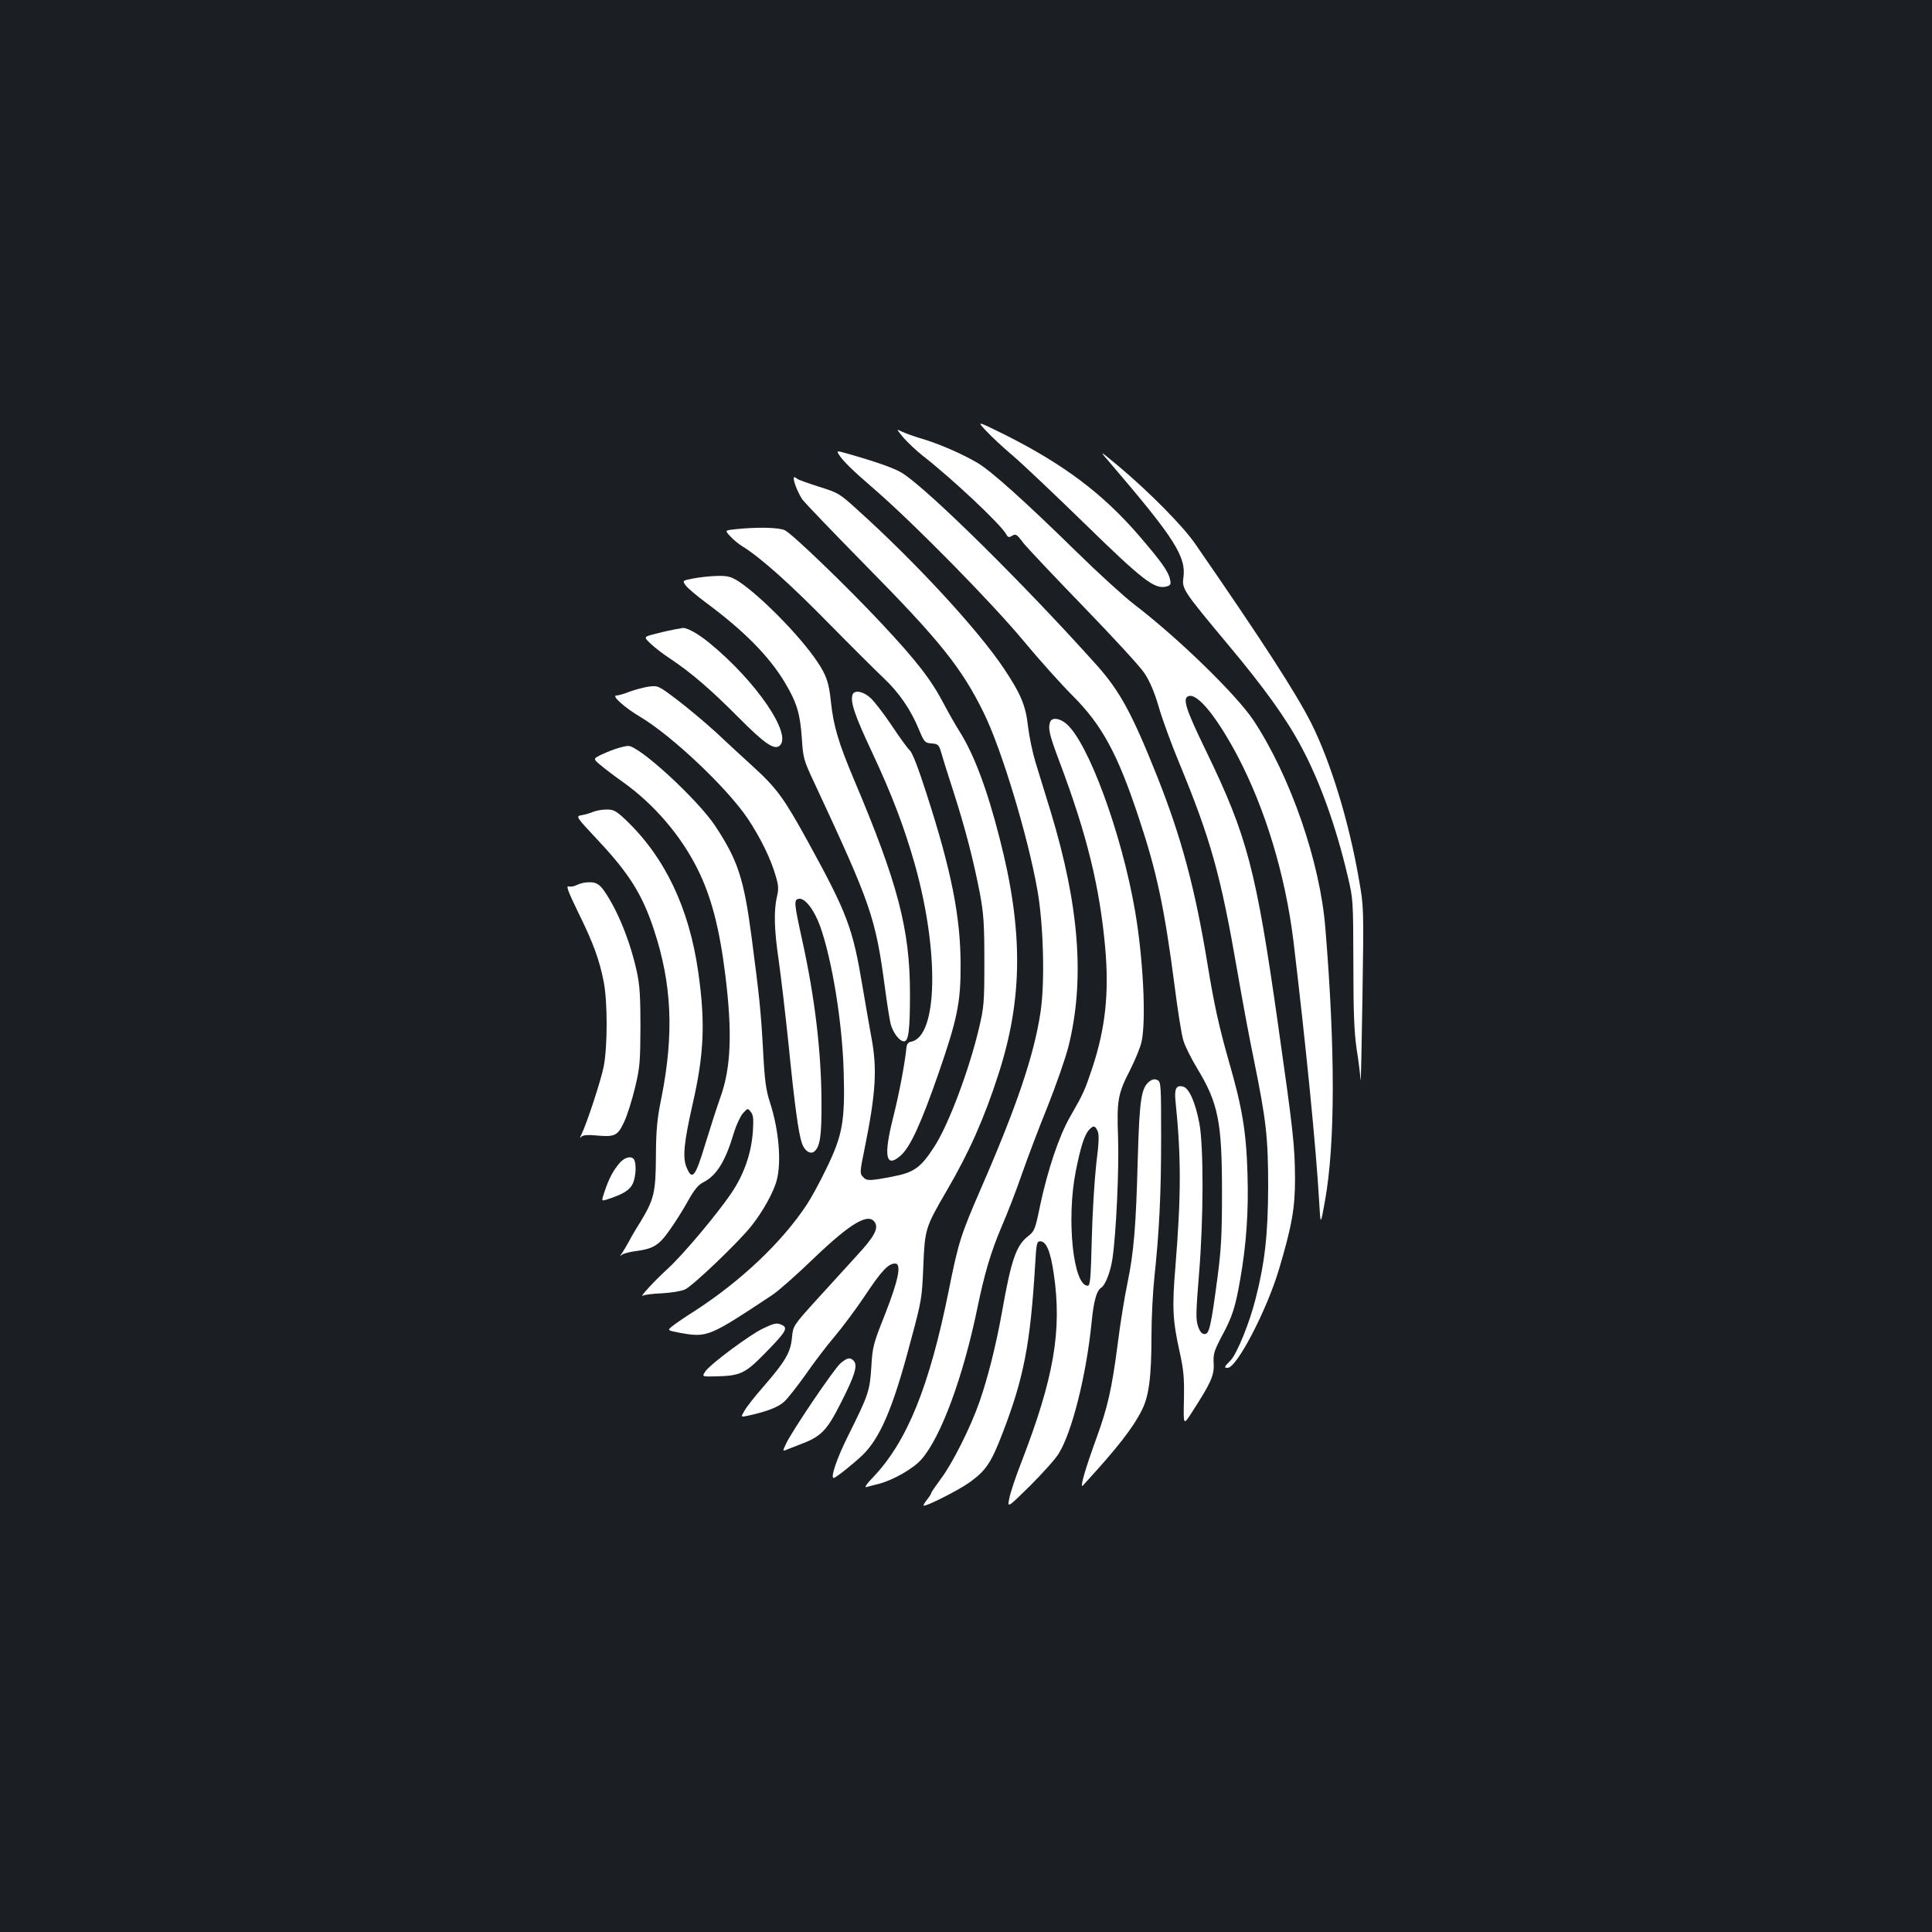 <?xml version="1.0" standalone="no"?>
<!DOCTYPE svg PUBLIC "-//W3C//DTD SVG 20010904//EN"
 "http://www.w3.org/TR/2001/REC-SVG-20010904/DTD/svg10.dtd">
<svg version="1.0" xmlns="http://www.w3.org/2000/svg"
 width="1000pt" height="1000pt" viewBox="0 0 1000 1000"
 preserveAspectRatio="xMidYMid meet">
<rect width="100%" height="100%" fill="#1b1f23"/>
<g transform="translate(0,1000) scale(0.1,-0.1)"
fill="#ffffff" stroke="none">
<path d="M5105 7769 c28 -30 90 -88 139 -129 48 -41 215 -199 371 -351 299
-292 361 -340 421 -325 23 6 26 11 20 37 -8 40 -44 91 -160 226 -188 218 -390
370 -697 524 -144 71 -144 71 -94 18z"/>
<path d="M4676 7735 c22 -25 66 -67 99 -93 155 -121 404 -355 433 -407 9 -17
14 -18 31 -8 18 11 24 8 56 -35 20 -26 161 -175 313 -332 152 -157 295 -312
316 -345 27 -41 51 -96 74 -175 18 -63 65 -191 104 -285 165 -400 216 -582
303 -1085 25 -146 63 -350 85 -455 64 -315 74 -402 74 -660 -1 -243 -17 -390
-65 -577 -31 -125 -98 -289 -131 -321 -32 -32 -34 -37 -14 -37 48 0 203 299
266 510 68 229 83 318 83 470 -1 171 -9 244 -89 805 -113 795 -158 967 -371
1407 -110 226 -126 280 -86 286 47 7 144 -114 248 -310 145 -276 248 -618 290
-960 63 -528 117 -1065 133 -1348 7 -125 7 -125 30 4 53 295 54 779 2 1412
-27 342 -181 786 -371 1074 -87 132 -392 429 -619 602 -52 40 -185 161 -295
269 -262 257 -446 423 -517 464 -78 46 -200 99 -289 125 -41 12 -87 29 -103
37 -28 14 -27 13 10 -32z"/>
<path d="M4339 7652 c19 -33 68 -82 191 -188 203 -176 600 -580 766 -779 82
-99 197 -227 255 -285 152 -152 233 -299 343 -632 93 -278 133 -466 186 -873
16 -126 36 -253 45 -280 8 -28 40 -93 71 -144 110 -181 129 -278 129 -641 0
-220 -4 -295 -23 -440 -34 -257 -43 -295 -67 -295 -14 0 -24 11 -34 40 -12 35
-11 71 5 270 24 287 24 662 2 780 -21 111 -54 184 -85 191 -34 9 -45 -11 -39
-71 30 -292 30 -487 0 -860 -18 -214 -14 -282 22 -443 21 -96 24 -133 22 -247
-3 -134 -3 -134 40 -67 99 153 117 192 114 253 -3 51 2 66 41 141 55 101 71
151 96 294 32 182 44 351 38 548 -6 218 -28 346 -96 581 -50 176 -76 290 -111
505 -65 395 -135 655 -260 970 -130 326 -193 443 -316 580 -370 413 -866 903
-1002 990 -38 25 -128 57 -289 103 -49 14 -52 14 -44 -1z"/>
<path d="M5751 7598 c331 -387 390 -481 374 -590 -8 -55 2 -70 230 -343 191
-228 305 -387 383 -535 95 -178 178 -410 238 -666 28 -118 28 -123 29 -449 0
-257 4 -355 17 -445 10 -63 19 -135 20 -160 2 -25 6 167 10 425 7 468 7 471
-18 612 -51 297 -145 605 -246 808 -80 158 -249 420 -603 932 -63 91 -236 266
-394 399 -105 87 -105 87 -40 12z"/>
<path d="M4117 7488 c8 -23 24 -55 35 -72 12 -17 157 -168 322 -336 390 -395
503 -536 617 -768 92 -185 231 -645 279 -922 31 -175 39 -473 16 -627 -33
-222 -122 -486 -307 -911 -107 -246 -118 -281 -169 -535 -99 -491 -214 -776
-388 -960 -37 -38 -50 -58 -37 -54 11 3 40 11 65 17 73 19 178 79 219 126 102
116 217 429 291 789 36 174 69 286 124 415 30 69 78 193 106 275 29 83 88 239
132 347 43 108 92 248 108 310 86 344 57 728 -92 1218 -28 91 -63 206 -79 257
-15 50 -32 132 -38 183 -12 108 -36 166 -125 300 -133 199 -454 547 -753 817
-99 90 -103 92 -205 124 -56 18 -107 36 -112 41 -20 17 -23 7 -9 -34z"/>
<path d="M3808 7261 c-57 -6 -57 -6 -29 -36 15 -17 45 -42 67 -55 93 -58 244
-193 444 -397 118 -120 246 -247 284 -283 79 -74 140 -163 182 -265 28 -67 31
-70 66 -73 35 -3 38 -6 52 -55 8 -29 38 -123 66 -210 59 -185 100 -346 132
-512 19 -103 23 -152 23 -350 0 -217 -2 -237 -28 -348 -51 -216 -157 -497
-229 -609 -72 -112 -105 -136 -218 -158 -120 -23 -134 -23 -153 -2 -17 18 -17
25 8 146 59 291 66 415 35 578 -10 57 -31 173 -45 258 -51 306 -77 378 -284
755 -122 222 -160 275 -283 387 -56 51 -145 133 -197 182 -53 48 -141 122
-195 163 -99 75 -100 75 -149 69 -26 -4 -71 -16 -98 -26 -27 -11 -58 -20 -69
-20 -27 0 45 -64 123 -110 165 -98 454 -371 560 -531 64 -97 117 -205 142
-293 15 -50 16 -68 6 -109 -16 -71 -14 -168 9 -324 11 -76 34 -271 51 -433 32
-322 52 -467 70 -518 13 -39 44 -59 64 -42 30 25 38 84 37 255 -1 262 -34 538
-99 835 -44 200 -45 214 -17 218 31 4 78 -57 109 -142 62 -175 115 -498 122
-756 7 -254 -6 -326 -89 -497 -34 -71 -80 -155 -102 -188 -129 -195 -340 -395
-581 -551 -49 -31 -102 -67 -116 -79 -26 -21 -26 -21 47 -35 135 -23 146 -19
474 199 30 20 125 104 211 187 194 186 288 241 319 184 17 -31 -8 -75 -96
-170 -43 -47 -135 -148 -204 -224 -125 -138 -125 -138 -131 -201 -7 -75 -34
-122 -150 -255 -41 -47 -84 -101 -95 -121 -21 -35 -21 -35 20 -26 92 20 153
43 184 71 19 17 68 80 111 140 42 61 109 149 149 196 40 47 111 142 158 212
86 130 122 168 157 168 35 0 17 -87 -53 -265 -60 -151 -64 -166 -70 -270 -8
-125 -15 -145 -118 -352 -60 -119 -95 -223 -77 -223 10 0 98 70 147 116 92 88
159 242 248 579 61 225 62 234 69 400 8 193 10 201 120 390 117 200 196 378
269 605 127 393 129 746 5 1225 -65 254 -132 431 -207 550 -18 28 -54 91 -81
142 -66 126 -139 220 -322 416 -181 193 -458 460 -500 482 -29 15 -138 18
-255 6z"/>
<path d="M3589 7006 c-57 -11 -57 -11 -41 -35 9 -13 57 -54 107 -91 196 -145
326 -277 407 -412 62 -104 79 -160 88 -285 7 -108 9 -116 65 -235 294 -631
316 -694 365 -1057 11 -85 25 -171 30 -191 13 -47 46 -90 69 -90 24 0 31 58
31 249 0 330 -63 570 -289 1104 -81 192 -107 280 -120 403 -10 100 -24 140
-72 211 -90 134 -297 343 -408 415 -39 24 -54 28 -110 27 -37 -1 -91 -7 -122
-13z"/>
<path d="M3496 6743 c-16 -3 -59 -12 -97 -22 -69 -17 -69 -17 -31 -53 20 -19
66 -55 102 -78 106 -71 207 -157 350 -301 138 -139 187 -172 215 -149 68 57
-121 334 -363 532 -61 50 -121 83 -142 77 -3 -1 -18 -4 -34 -6z"/>
<path d="M4413 6405 c-13 -36 10 -106 100 -297 104 -222 166 -386 221 -578
129 -457 120 -897 -19 -922 -13 -2 -21 -12 -23 -28 -9 -90 -39 -244 -68 -360
-52 -204 -40 -270 38 -201 49 43 105 164 197 429 95 275 114 363 113 557 0
248 -47 487 -176 886 -43 134 -73 212 -87 225 -11 10 -54 69 -95 131 -41 61
-91 126 -110 142 -37 33 -81 41 -91 16z"/>
<path d="M5436 6264 c-13 -33 -4 -69 48 -207 142 -377 209 -650 237 -968 20
-231 0 -413 -67 -616 -40 -119 -45 -131 -115 -253 -58 -101 -116 -275 -155
-458 -26 -127 -30 -135 -62 -160 -62 -48 -88 -121 -137 -400 -30 -166 -71
-330 -115 -457 -45 -130 -141 -322 -200 -399 -27 -37 -50 -70 -50 -74 0 -4 -9
-18 -20 -32 -11 -14 -20 -28 -20 -32 0 -13 176 75 238 119 84 60 112 101 170
252 111 287 145 463 170 876 6 110 9 120 26 120 32 0 53 -52 70 -166 44 -295
1 -542 -168 -979 -29 -74 -57 -158 -62 -186 -10 -50 -10 -50 107 65 64 64 131
138 148 166 69 109 144 407 171 680 11 112 26 165 50 180 21 13 48 82 58 150
19 127 35 467 29 629 -7 191 -1 225 63 349 26 52 53 117 59 146 24 113 8 432
-34 676 -69 401 -243 874 -356 969 -34 29 -74 34 -83 10z m245 -2118 c9 -18 7
-61 -7 -172 -9 -82 -20 -257 -23 -389 -5 -201 -8 -240 -21 -240 -75 0 -111
343 -62 592 25 126 45 189 69 215 22 24 31 23 44 -6z"/>
<path d="M3200 6128 c-19 -5 -57 -20 -83 -32 -48 -23 -48 -23 -10 -55 21 -18
76 -60 123 -93 158 -114 294 -273 380 -445 71 -142 114 -306 144 -548 37 -298
30 -481 -25 -634 -17 -47 -52 -156 -78 -241 -52 -172 -68 -193 -97 -123 -22
50 -14 130 31 328 60 262 66 424 29 685 -48 333 -173 594 -377 788 -48 45 -61
52 -96 52 -22 0 -52 -5 -68 -11 -15 -7 -43 -15 -61 -18 -33 -6 -33 -6 80 -127
162 -172 232 -282 292 -464 94 -283 105 -540 40 -870 -23 -111 -28 -165 -29
-305 -1 -190 -10 -223 -81 -341 -21 -32 -48 -79 -61 -104 -14 -25 -30 -52 -36
-60 -10 -12 -9 -13 3 -4 8 6 39 14 68 18 93 12 122 29 178 109 28 39 71 107
95 151 33 59 53 83 80 97 69 35 114 109 158 257 12 39 33 84 46 99 25 28 25
28 41 8 13 -16 15 -36 11 -100 -8 -115 -46 -223 -111 -320 -78 -114 -250 -319
-331 -393 -69 -63 -152 -153 -126 -138 8 5 52 10 98 12 50 3 99 11 119 20 42
20 276 244 342 327 60 75 116 176 132 237 26 96 11 264 -35 405 -20 61 -27
110 -35 262 -12 215 -19 280 -60 594 -40 303 -71 396 -188 574 -92 138 -395
417 -451 414 -9 0 -32 -5 -51 -11z"/>
<path d="M3030 5432 c-14 -1 -35 -8 -47 -14 -12 -6 -30 -9 -40 -6 -14 4 -3
-26 50 -135 78 -158 110 -246 132 -360 20 -104 20 -330 0 -436 -14 -73 -89
-300 -116 -354 -9 -18 -9 -20 1 -10 9 8 33 10 75 6 98 -9 112 -2 146 71 16 34
41 114 56 177 25 103 27 133 28 314 0 155 -4 218 -18 282 -34 157 -98 317
-168 419 -28 42 -51 52 -99 46z"/>
<path d="M5953 4405 c-46 -32 -55 -90 -64 -405 -9 -345 -20 -481 -54 -645 -14
-66 -37 -207 -50 -313 -31 -235 -51 -324 -111 -489 -57 -156 -87 -261 -69
-242 177 193 258 296 305 390 37 72 50 173 50 387 0 89 7 225 15 300 25 235
35 427 35 724 0 269 -1 288 -18 297 -14 7 -25 6 -39 -4z"/>
<path d="M3206 3979 c-33 -39 -53 -77 -76 -144 -18 -53 -18 -53 13 -43 84 27
118 49 133 83 15 36 18 92 8 119 -10 26 -50 19 -78 -15z"/>
<path d="M3950 3124 c-67 -31 -270 -182 -298 -221 -20 -29 -20 -29 56 -27 124
3 149 15 250 118 107 109 121 131 93 146 -28 15 -40 13 -101 -16z"/>
<path d="M4351 2944 c-33 -27 -254 -354 -283 -418 -17 -36 -17 -38 0 -31 9 4
41 16 69 27 113 42 141 70 215 216 72 142 88 193 68 217 -18 21 -34 19 -69
-11z"/>
</g>
</svg>
